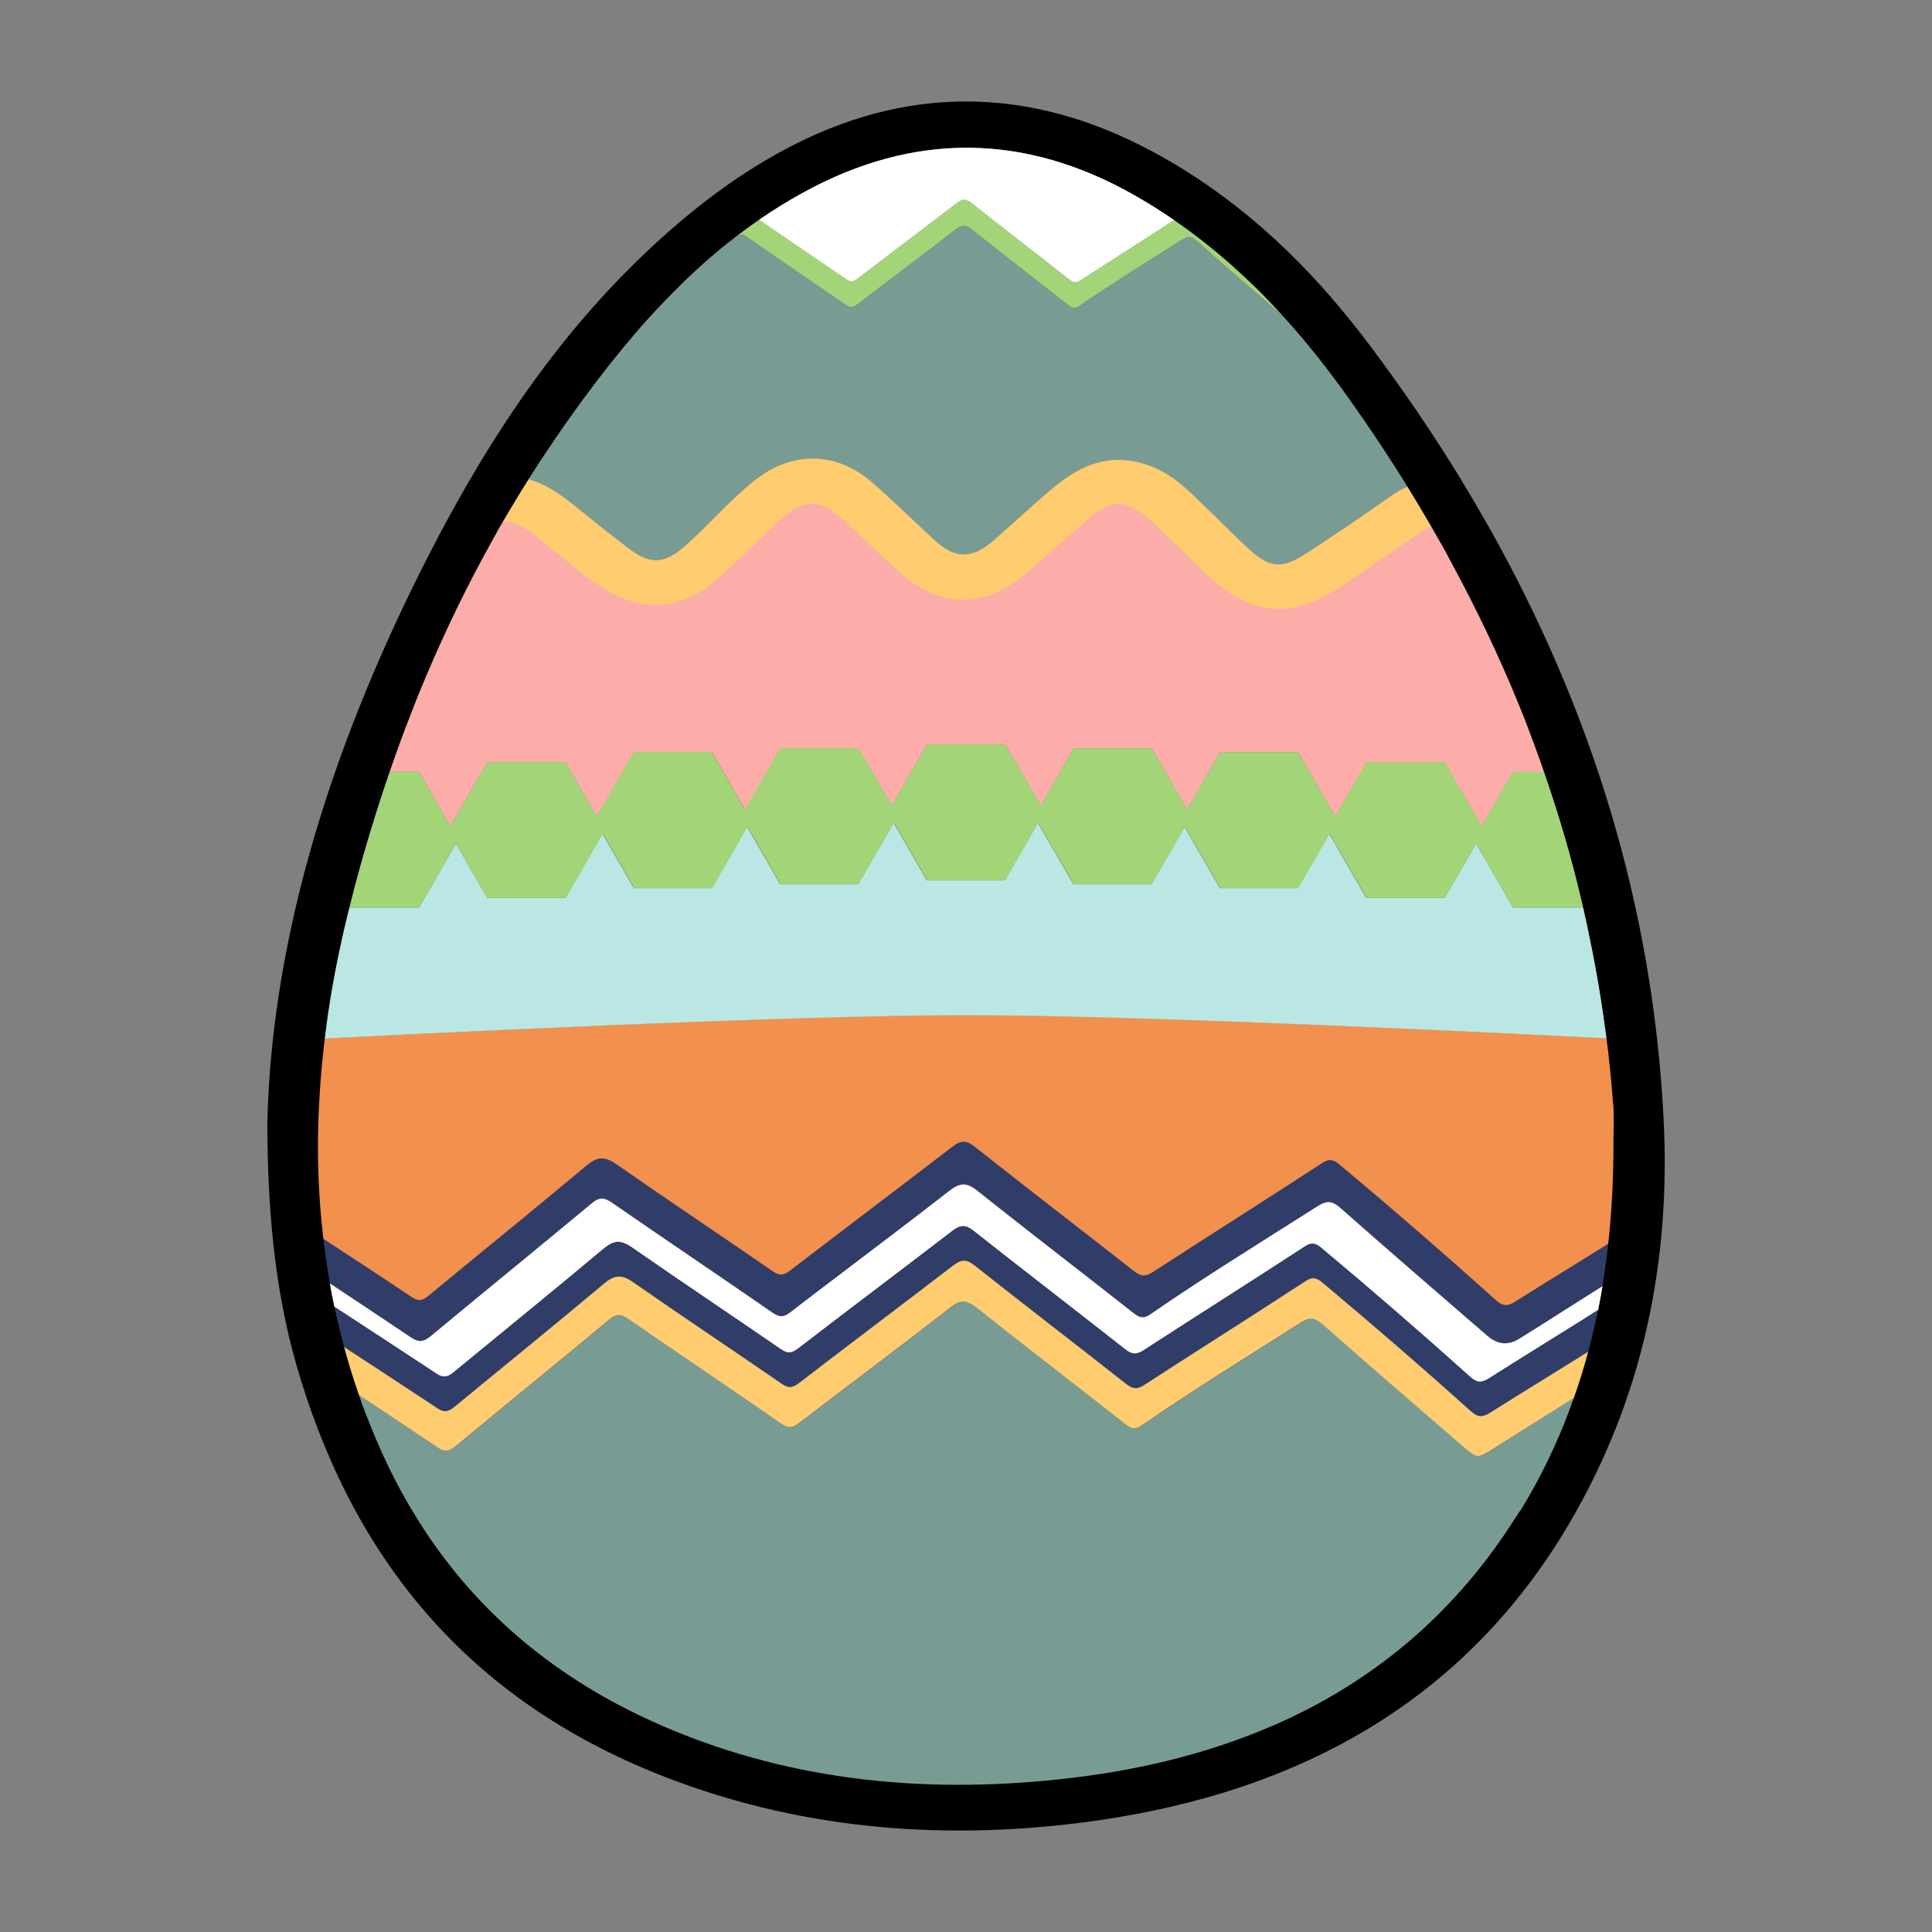 <?xml version="1.0" encoding="UTF-8"?><svg id="Calque_1" xmlns="http://www.w3.org/2000/svg" viewBox="0 0 900 900"><rect x="0" y="0" width="900" height="900" fill="#808080" stroke="none"/><defs><style>.cls-1,.cls-2,.cls-3,.cls-4,.cls-5,.cls-6,.cls-7,.cls-8,.cls-9{stroke-width:0px;}.cls-2{fill:#789c94;}.cls-3{fill:#a3d477;}.cls-4{fill:#bae7e3;}.cls-5{fill:#303d69;}.cls-6{fill:#fff;}.cls-7{fill:#fcada9;}.cls-8{fill:#ffcc6f;}.cls-9{fill:#f2904e;}</style></defs><path class="cls-2" d="m739.71,647.02c-29.4,75.4-83.5,131.5-161.6,168.8-16.4,7.8-33.6,13.6-51.3,17.9-47.6,11.6-95.8,14-143.4,2.2-110.3-27.4-184.7-91.4-223.4-190.8,14.6,9.6,29.2,19.3,43.8,29.1,3.6,2.4,5.7,2.1,8.9-.5,23.7-19.7,47.6-39.1,71.2-58.7,3.3-2.7,5.4-3,9-.5,23.7,16.4,47.6,32.5,71.4,48.9,3.1,2.2,4.9,2.2,8-.2,23.5-18.1,47.2-35.7,70.6-53.9,4.7-3.7,7.6-3.7,12.3,0,23,18.3,46.4,36.2,69.5,54.4,2.7,2.1,4.5,2.5,7.5.4,24.2-16.7,49.3-32.1,74.1-47.9,4-2.5,6.4-2.4,10,.8,21.6,19.1,43.5,37.9,65.3,56.8,6.9,6,7,6,14.5,1.1,2.6-1.7,5.3-3.3,7.9-5,11.7-7.7,23.6-15.3,35.7-22.9h0Z"/><path class="cls-6" d="m414.58,576.01c-11.76,8.96-23.56,17.87-35.3,26.81,11.74-8.97,23.54-17.87,35.3-26.81Z"/><path class="cls-6" d="m569.78,589.82c-6.11,3.93-12.19,7.88-18.24,11.89,6.04-4.02,12.13-7.97,18.24-11.89Z"/><path class="cls-6" d="m592.68,575.28c-7.6,4.81-15.21,9.62-22.78,14.47,7.56-4.87,15.16-9.67,22.78-14.47Z"/><path class="cls-6" d="m693.71,641.92c14.77-9.37,29.71-18.52,44.56-27.85-5.81,3.66-11.64,7.29-17.46,10.94-.44.27-.89.54-1.33.82-8.66,5.4-17.3,10.81-25.87,16.29-3.7,2.3-5.8,2.1-8.9-.7-22.6-20.3-45.6-40.2-68.9-59.7-2.6-2.2-4.5-3.3-8-1-25,16.2-50.2,32.2-75.2,48.4-3.4,2.2-5.5,1.9-8.6-.5-23.4-18.4-47.1-36.6-70.5-55.1-3.9-3.1-6.3-2.8-10,0-23.8,18.3-47.8,36.3-71.6,54.6-2.9,2.2-4.8,2.9-8.1.6-23.1-15.9-46.4-31.5-69.4-47.5-5.2-3.6-8.5-3.4-13.4.7-23.1,19.4-46.6,38.4-69.9,57.6-2.6,2.2-4.5,2.7-7.6.6-4.77-3.18-9.56-6.34-14.36-9.49-4.19-2.76-8.38-5.51-12.58-8.26-2.94-1.92-5.88-3.84-8.82-5.76-3.98-2.6-7.96-5.2-11.94-7.8h0c-3.3-2.16-6.6-4.33-9.9-6.49,0-.05-.03-.11-.04-.16-.39-1.45-.77-2.9-1.16-4.44-.6-2.2-1.1-4.5-1.5-6.7,3.5,2.31,7,4.61,10.49,6.91h0c.62,3.58,1.31,7.14,2.07,10.71,15.91,10.41,31.86,20.77,47.74,31.28,3.1,2,4.9,1.5,7.6-.6,23.3-19.2,46.8-38.2,69.9-57.6,4.9-4.1,8.2-4.3,13.4-.7,23,16,46.4,31.6,69.5,47.5,3.3,2.3,5.2,1.6,8.1-.6,23.8-18.3,47.8-36.3,71.6-54.6,3.7-2.8,6.1-3.1,10,0,23.4,18.5,47,36.6,70.5,55.1,3.1,2.4,5.1,2.8,8.6.5,25-16.2,50.2-32.1,75.2-48.4,3.5-2.3,5.5-1.1,8,1,23.3,19.5,46.3,39.4,68.9,59.7,3.1,2.8,5.2,3.1,8.9.7Z"/><path class="cls-6" d="m755.81,593.32c-.8,3.8-1.7,7.6-2.7,11.3-2.87,1.85-5.75,3.69-8.64,5.52.73-3.63,1.4-7.27,2-10.93h.01c3.1-1.97,6.21-3.93,9.33-5.89Z"/><path class="cls-9" d="m759.51,572.82c-.7,4.8-1.5,9.7-2.4,14.5-.4,2-.8,4-1.3,6-3.12,1.96-6.23,3.92-9.33,5.87h0c-3.48,2.2-6.94,4.39-10.41,6.58h-.01c-6.56,4.15-13.1,8.3-19.65,12.45-.54.34-1.07.69-1.6,1.02-1.74,1.11-3.46,2.19-5.2,3.26-.5.31-1,.61-1.5.92-5.3,3.4-10.3,3-15.2-1.2-22.9-19.8-45.8-39.5-68.5-59.6-3.8-3.3-6.3-3.5-10.5-.8-6.5,4.15-13.03,8.28-19.55,12.4-.56.36-1.12.71-1.68,1.06-7.6,4.81-15.21,9.62-22.78,14.47-.04.03-.08.05-.12.07-6.11,3.93-12.19,7.88-18.24,11.89-.38.25-.76.5-1.15.76-4.79,3.18-9.55,6.39-14.28,9.65-3.2,2.2-5,1.9-7.9-.4-24.3-19.1-48.8-37.9-72.9-57.1-4.9-3.9-8-3.9-12.9,0-8.26,6.44-16.57,12.82-24.91,19.17-.97.74-1.94,1.48-2.92,2.22-11.76,8.96-23.56,17.87-35.3,26.81-.61.47-1.22.94-1.83,1.4-3.05,2.33-6.1,4.66-9.14,7-3.2,2.5-5.1,2.4-8.4.2-24.9-17.2-50-34.1-74.9-51.3-3.7-2.6-6-2.4-9.4.5-24.9,20.7-49.9,41-74.8,61.7-3.4,2.8-5.6,3.1-9.4.6-12.56-8.4-25.13-16.8-37.74-25.15h0c-3.45-2.29-6.9-4.57-10.36-6.85-1.3-6.7-2.1-13.6-2.7-20.4-.4-4.2-.7-8.4-1.1-12.6-2.3-24.8-2.1-49.2-.2-73.6h.01c3.44-.18,7.46-.38,11.99-.61,62.34-3.15,220.78-10.89,299-10.89s235.58,7.66,298.06,10.79c4.49.23,8.49.44,11.93.61h.01c.8,10.4,1.4,20.9,1.7,31.4.5,19.2.1,38.3-2.5,57.2Z"/><path class="cls-4" d="m760.31,484.32c-51.4-2.7-226.4-11.4-310-11.4s-260.1,8.8-311,11.5c2-25.5,5.9-50.9,11.1-76.1l8.4,14.5h36.4l17.2-29.8,14.6,25.3h36.4l17.2-29.9,14.6,25.3h36.4l16.4-28.5,15.4,26.7h36.4l16.5-28.5,15.4,26.7h36.4l15.4-26.7,16.5,28.5h36.4l15.4-26.7,16.4,28.5h36.4l14.6-25.3,17.2,29.9h36.6l14.6-25.3,17.2,29.8h36.4l8.6-14.8c5,25,8.5,50.5,10.5,76.3h0Z"/><path class="cls-7" d="m738.21,359.62h-33.4l-14.6,25.3-17.2-29.8h-36.4l-14.6,25.2-17.2-29.9h-36.4l-15.4,26.7-16.4-28.5h-36.4l-15.4,26.6-16.5-28.5h-36.4l-16.5,28.5-15.4-26.5h-36.4l-16.4,28.5-15.4-26.7h-36.4l-17.4,29.8-14.6-25.3h-36.4l-17.2,29.8-14.6-25.3h-33.2c7.2-25.8,16-51,26.5-75.5,10.6-11.4,21.3-22.8,32-34.1,8.6-9.2,17-9.6,27.1-1.9,10.7,8.1,20.6,17.3,31.8,24.7,7,4.6,14.5,8,23,8.6,12.9.9,23.5-4.6,32.7-12.7,9.6-8.5,18.6-17.8,28.1-26.6,11-10.2,18.7-10.2,29.8.1,8.8,8.2,17.4,16.6,26.4,24.6,18,15.9,38.1,16.5,56.7,1.5,10.7-8.6,20.7-18.2,31.2-27.1,10.7-9,17.5-9,27.9.5,9.4,8.6,18.2,17.8,27.5,26.4,20.3,18.7,38.3,20.2,61.4,5.2,12.9-8.4,25.3-17.5,38.2-25.9,9.7-6.4,17.9-4.9,25.1,4.1,7.5,9.4,14.8,18.9,22.3,28.3h0c11.5,26.4,20.9,52.9,28.5,79.9h0Z"/><path class="cls-2" d="m680.88,223.81c-.79-.15-1.59-.28-2.4-.39-.38-.05-.76-.1-1.15-.14-.38-.04-.76-.08-1.14-.11-.78-.06-1.56-.1-2.34-.12-.39-.01-.77-.02-1.16-.02-.54,0-1.09.01-1.63.03-.55.02-1.09.05-1.63.09-.55.04-1.09.09-1.63.16-.55.06-1.09.13-1.63.21-.47.07-.93.15-1.39.24-.62.11-1.24.24-1.85.38-.46.11-.93.22-1.39.35-.68.18-1.36.37-2.03.59-.43.13-.86.28-1.29.44-.89.31-1.78.66-2.66,1.04-.03.01-.05.02-.07.03-.33.14-.65.28-.96.43-.71.32-1.41.67-2.1,1.04-.26.13-.51.27-.76.41-.39.21-.78.43-1.16.66-.44.27-.88.54-1.31.82-.54.34-1.07.7-1.59,1.07-12.7,8.9-25.6,17.7-38.6,26.2-5.69,3.72-9.9,5.62-13.83,5.62-.25,0-.51-.01-.76-.03-.29-.01-.57-.04-.86-.08-.18-.02-.35-.05-.53-.09-.14-.02-.29-.05-.43-.08-.21-.05-.42-.1-.64-.16-.35-.09-.71-.21-1.07-.34-.23-.08-.46-.18-.69-.28-.18-.08-.36-.16-.54-.25-.75-.33-1.51-.75-2.28-1.24-.3-.19-.6-.39-.91-.6-.92-.63-1.86-1.36-2.85-2.19-.33-.28-.67-.56-1.01-.86-.68-.6-1.38-1.24-2.1-1.92-9.3-8.7-18.1-17.9-27.4-26.5-3.14-2.93-6.49-5.53-10.1-7.69-.52-.31-1.05-.61-1.59-.9-.49-.28-1-.54-1.5-.79s-1.01-.49-1.52-.73c-.46-.21-.92-.41-1.38-.6-.3-.14-.6-.26-.91-.37-.44-.19-.89-.36-1.34-.51-.4-.16-.82-.3-1.23-.42-.11-.05-.21-.08-.32-.11-.3-.1-.6-.2-.91-.28-.2-.06-.4-.12-.6-.17-.25-.08-.5-.15-.75-.21-.32-.08-.64-.16-.96-.24-.25-.06-.5-.12-.76-.17-.51-.11-1.02-.22-1.53-.31-14.3-2.6-26.1,3.2-36.6,11.8-9.8,8-19,16.9-28.6,25.2-4.94,4.3-9.37,6.45-13.75,6.45-.28,0-.56-.01-.84-.03-.28-.01-.56-.04-.84-.08-.27-.03-.54-.07-.82-.13h-.04c-.23-.05-.47-.1-.71-.16-.06-.01-.13-.03-.2-.05-.18-.04-.37-.09-.56-.16-.62-.18-1.24-.41-1.88-.68-.24-.1-.49-.22-.74-.35h-.01c-.24-.12-.49-.26-.75-.4-.27-.15-.54-.3-.81-.46-.2-.12-.4-.24-.6-.36-.32-.2-.64-.41-.97-.65-.25-.17-.49-.34-.74-.53-.59-.43-1.18-.91-1.79-1.43-.21-.17-.42-.35-.63-.54-.27-.23-.54-.48-.82-.74-9.6-8.9-18.9-18.1-28.8-26.7-.37-.32-.74-.64-1.11-.94-.37-.32-.75-.62-1.12-.9-1.42-1.13-2.87-2.13-4.34-3.05-.24-.15-.48-.31-.73-.45,0,0,0-.01-.02-.01-.6-.36-1.21-.71-1.82-1.03-.8-.42-1.6-.82-2.41-1.19-.58-.27-1.16-.51-1.75-.75-.29-.12-.58-.24-.88-.34-.29-.11-.59-.21-.88-.32-.46-.17-.92-.32-1.38-.46-.19-.06-.37-.12-.57-.17-.92-.28-1.86-.51-2.79-.71-.53-.12-1.06-.22-1.59-.31-.53-.1-1.07-.18-1.6-.24-.53-.07-1.07-.13-1.6-.17-.46-.04-.93-.07-1.39-.1-.13,0-.27-.01-.41-.01-.47-.02-.93-.03-1.4-.03-9.32,0-18.71,3.45-27.31,10.28-11.5,9.2-21,20.5-32,30.2-5.15,4.56-9.4,6.85-13.77,6.83-.26,0-.52,0-.78-.03-.27-.01-.55-.04-.82-.08-.25-.03-.51-.07-.76-.12-.22-.03-.44-.08-.65-.14-.17-.03-.34-.08-.51-.13-.22-.05-.43-.11-.65-.19-.2-.05-.39-.12-.58-.19-.52-.18-1.04-.4-1.57-.64-.07-.03-.14-.07-.22-.09-.03-.02-.06-.04-.1-.05-.04-.02-.08-.05-.13-.07-.25-.12-.51-.25-.76-.39-.2-.11-.41-.23-.62-.34-.34-.19-.67-.38-1.02-.59-.41-.25-.83-.52-1.26-.81-.25-.17-.51-.34-.77-.53-.47-.32-.94-.67-1.43-1.04-9.3-7-18.3-14.4-27.5-21.7-.4-.31-.8-.62-1.2-.93-.3-.24-.61-.47-.92-.7-.36-.27-.73-.54-1.1-.8-.54-.4-1.08-.78-1.63-1.15-.63-.45-1.27-.86-1.92-1.27-.34-.21-.68-.43-1.02-.64-.12-.08-.23-.15-.35-.22-.07-.04-.15-.09-.22-.13-.08-.05-.16-.09-.23-.14-.43-.25-.85-.49-1.28-.73-.51-.28-1.02-.55-1.53-.81-.03-.01-.07-.03-.1-.05-.55-.28-1.1-.54-1.66-.79-.3-.14-.59-.27-.89-.39-.17-.09-.35-.16-.52-.23-.42-.18-.84-.34-1.26-.5-.57-.22-1.15-.42-1.74-.61-.45-.15-.91-.29-1.38-.42-.35-.11-.71-.2-1.07-.29-.45-.11-.9-.22-1.35-.31-.39-.09-.78-.16-1.17-.23-.33-.06-.67-.12-1.01-.16-.49-.08-.98-.14-1.47-.19-.37-.04-.74-.08-1.12-.11-.28-.02-.56-.04-.85-.05-.28-.02-.56-.03-.85-.03-.35-.01-.7-.02-1.06-.02-1.73.03-3.44.12-5.13.3-.55.05-1.11.11-1.65.19-.16.01-.31.03-.47.06-.68.09-1.35.2-2.02.32-3.22.58-6.32,1.47-9.26,2.7,12.9-22.31,27.12-43.82,43.25-64.15.06-.08.12-.15.18-.23,5.47-6.76,11.17-13.33,17.1-19.69,4,2.6,8,5.3,11.9,8,2.3,1.6,3.7,1.4,5.8-.4,10.14-8.42,20.37-16.79,30.57-25.18.01-.01.03-.02.04-.04,5.18-4.25,10.35-8.51,15.49-12.78,2.1-1.8,3.5-1.9,5.8-.3,15.4,10.6,30.9,21.1,46.2,31.7,2,1.4,3.2,1.4,5.1-.1,15.2-11.7,30.6-23.1,45.7-34.9,3-2.4,4.9-2.4,8,0,14.9,11.9,30,23.5,45,35.3,1.8,1.4,2.9,1.6,4.9.2,15.7-10.8,31.9-20.8,48-31,2.6-1.6,4.2-1.6,6.5.5,13.6,11.95,27.38,23.8,41.08,35.73.01.01.02.03.04.04t.02.02c.39.34.77.67,1.16,1.01,3,2.6,6.1,2.8,9.4.7,1.7-1.1,3.4-2.2,5.1-3.2,2.6-1.7,5.3-3.3,7.9-5,2.48,2.61,4.91,5.26,7.3,7.95h.01s.03.05.05.07c2.91,3.61,5.76,7.27,8.54,10.98,15.55,20.67,29.89,41.73,42.97,63.19Z"/><path class="cls-3" d="m622.01,141.32s-.07.05-.11.07c-2.57,1.67-5.23,3.25-7.79,4.93-1.7,1.1-3.4,2.1-5.1,3.2-3.2,2.1-6.4,1.9-9.4-.7-.82-.71-1.63-1.41-2.45-2.11-13.29-11.5-26.66-23.01-39.85-34.69-2.3-2-3.9-2.1-6.5-.5-16.1,10.2-32.3,20.2-48,31-2,1.4-3.1,1.1-4.9-.2-15-11.8-30.1-23.4-45-35.3-3-2.4-4.9-2.4-8,0-15.1,11.8-30.5,23.2-45.7,34.9-2,1.5-3.1,1.5-5.1.1-15.4-10.6-30.9-21-46.2-31.7-1.74-1.21-2.97-1.39-4.37-.66-.45.22-.92.55-1.43.96-.89.75-1.79,1.5-2.69,2.24-2.86,2.39-5.74,4.77-8.62,7.14-.07.06-.13.11-.2.17-11.53,9.51-23.12,18.93-34.59,28.45-2.1,1.7-3.4,1.9-5.8.4-3.96-2.68-7.83-5.25-11.79-7.92-.04-.03-.07-.06-.11-.08,2.2-2.4,4.5-4.8,6.8-7.1.04.03.08.05.12.08,1.76,1.17,3.42,2.25,5.18,3.42,2,1.3,3.2,1,4.9-.4,15.1-12.5,30.3-24.7,45.3-37.3,3.1-2.6,5.3-2.8,8.7-.4,1.45,1.01,2.9,2.02,4.35,3.02,13.48,9.34,27.11,18.48,40.65,27.78,2.1,1.5,3.4,1,5.2-.4,15.4-11.8,30.9-23.5,46.4-35.3,2.4-1.8,3.9-2,6.5,0,15.1,12,30.5,23.7,45.6,35.7,2,1.6,3.3,1.8,5.5.3,14.44-9.36,28.97-18.57,43.43-27.91,1.76-1.12,3.51-2.25,5.27-3.39,2.3-1.5,3.5-.7,5.2.7,15.1,12.6,30,25.6,44.6,38.7,2,1.8,3.4,2,5.8.4,2.48-1.59,4.86-3.08,7.34-4.66.02-.01.04-.03.06-.04.86.9,1.71,1.8,2.55,2.69.28.3.57.6.85.9,1.13,1.19,2.25,2.36,3.4,3.51Z"/><path class="cls-8" d="m709.81,280.02c-.11-.14-.23-.29-.34-.43-7.38-9.26-14.57-18.61-21.96-27.87-2.17-2.72-4.44-4.75-6.82-6.08-.24-.15-.48-.27-.73-.4-4.09-2.04-8.5-2.06-13.24,0-1.41.61-2.84,1.4-4.31,2.38-12.8,8.4-25.3,17.5-38.2,25.9-13.56,8.81-25.36,11.89-36.9,9.17-.12-.02-.24-.05-.35-.09-.3-.07-.61-.15-.91-.23-.96-.26-1.92-.56-2.88-.9-.25-.09-.5-.18-.75-.27-.09-.04-.19-.08-.28-.11-6.37-2.47-12.73-6.72-19.33-12.77-9.3-8.6-18.1-17.9-27.5-26.4-1.72-1.56-3.34-2.86-4.9-3.9-.03-.03-.07-.05-.1-.07-.21-.15-.42-.29-.64-.42-7.58-4.78-13.67-3.4-22.26,3.89-10.5,8.9-20.5,18.4-31.2,27.1-15.35,12.38-31.79,14.13-47.12,5.43-.38-.21-.75-.43-1.13-.66-.77-.46-1.55-.96-2.32-1.47-2.07-1.41-4.11-3.01-6.13-4.8-9-8-17.5-16.4-26.4-24.6-3.21-2.97-6.13-5.1-8.93-6.36-.28-.14-.56-.26-.84-.36-.27-.11-.55-.21-.83-.31-6.23-2.09-12.01.2-19.2,6.93-9.4,8.8-18.5,18-28.1,26.6-9.2,8.2-19.8,13.6-32.7,12.7-5.05-.36-9.76-1.7-14.2-3.72-.3-.13-.59-.26-.88-.4-1.33-.61-2.64-1.3-3.93-2.03-1.35-.77-2.68-1.59-3.99-2.45-11.2-7.4-21.1-16.6-31.8-24.7-1.47-1.12-2.9-2.06-4.29-2.83-.28-.15-.56-.3-.84-.44-.28-.14-.55-.27-.83-.4-2.57-1.18-5.04-1.75-7.46-1.7-4.69.08-9.15,2.48-13.68,7.27-10.7,11.4-21.4,22.7-32,34.1.08-.2.17-.39.25-.59h.01c.02-.06.04-.12.07-.17,8.52-19.84,18.11-39.18,28.97-58.04,5.7-2.4,12-3.5,18.6-3.6,3.45,0,6.67.48,9.73,1.32,1.69.47,3.32,1.05,4.92,1.73.3.13.59.26.89.39.56.25,1.11.51,1.66.79.03.02.07.04.1.05.51.26,1.02.53,1.53.81.43.24.85.48,1.28.73.07.05.15.09.23.14.07.04.15.09.22.13,2.87,1.7,5.63,3.67,8.34,5.81,9.1,7.3,18.2,14.6,27.5,21.7,1.5,1.13,2.92,2.09,4.28,2.87.21.11.42.23.62.34.25.14.51.27.76.39.05.02.09.05.13.07.04.01.07.03.1.05,7.12,3.43,12.81,1.71,20.51-5.12,11-9.7,20.5-21,32-30.2,11.37-9.1,24.13-12.2,36.29-9.23.29.08.59.15.89.23.59.16,1.18.34,1.78.53.29.09.59.19.88.29.29.11.59.21.88.32.3.11.59.22.88.34.59.24,1.17.48,1.75.75.81.36,1.61.76,2.41,1.19.61.33,1.22.68,1.82,1.03,0,0,.01,0,.02.01,2.57,1.51,5.08,3.32,7.5,5.44,9.8,8.6,19.2,17.8,28.8,26.7,2.12,1.97,4.16,3.51,6.16,4.61.26.14.51.28.75.4h.01c.25.13.5.25.74.35,6.48,2.92,12.61,1.23,19.84-5.06,9.6-8.3,18.8-17.1,28.6-25.2,10.5-8.6,22.3-14.4,36.6-11.8,3.71.68,7.2,1.8,10.49,3.29.51.24,1.02.48,1.52.73.51.26,1,.52,1.5.79,4.29,2.32,8.23,5.29,11.89,8.69,9.3,8.6,18.2,17.8,27.4,26.5,3.63,3.39,6.63,5.7,9.49,6.96.23.1.46.2.69.28,5.4,2.09,10.42.42,18.32-4.74,13-8.5,25.9-17.2,38.6-26.2,2.5-1.77,5.12-3.24,7.84-4.41,8.08-3.51,16.91-4.41,25.27-2.83,3.79,6.22,7.47,12.47,11.04,18.75.01.01.02.01.01.02.63,1.08,1.24,2.17,1.84,3.26.01.03.03.05.04.08.02.03.03.06.05.09,1.35,2.66,2.69,5.34,4.01,8.04,4.04,8.37,7.98,16.94,11.72,25.51.07.13.12.26.18.39Z"/><path class="cls-3" d="m749.81,407.92h0l-8.6,14.8h-36.4l-17.2-29.8-14.6,25.3h-36.4l-17.2-29.9-14.6,25.3h-36.4l-16.4-28.5-15.4,26.7h-36.4l-16.5-28.5-15.4,26.7h-36.4l-15.4-26.7-16.5,28.5h-36.4l-15.4-26.7-16.4,28.5h-36.4l-14.6-25.3-17.2,29.9h-36.6l-14.6-25.3-17.2,29.8h-36.4l-8.4-14.5c1.4-6.9,2.9-13.8,4.5-20.7,2.1-9.4,4.5-18.7,7.1-28h33.2l14.6,25.3,17.2-29.8h36.4l14.6,25.3,17.2-29.9h36.4l15.4,26.7,16.4-28.5h36.6l15.4,26.6,16.5-28.5h36.4l16.5,28.5,15.4-26.6h36.4l16.4,28.5,15.4-26.7h36.4l17.2,29.9,14.6-25.3h36.4l17.2,29.8,14.6-25.3h33.4c4.5,16,8.4,32.1,11.6,48.4Z"/><path class="cls-5" d="m753.11,604.62c-.04.17-.08.34-.13.5-1.66,6.73-3.52,13.26-5.57,19.7l-.03.08-.27.82c-2.49,1.57-4.97,3.14-7.45,4.71-12.19,7.7-24.32,15.35-36.45,22.99-2.6,1.7-5.3,3.3-7.9,5-5,3.2-9.8,2.9-14.5-1.1-21.8-18.9-43.7-37.7-65.3-56.8-3.6-3.2-6-3.3-10-.8-24.8,15.8-49.9,31.2-74.1,47.9-3,2.1-4.8,1.8-7.5-.4-23.1-18.2-46.5-36.1-69.5-54.4-4.7-3.7-7.6-3.7-12.3,0-23.4,18.2-47.1,35.9-70.6,53.9-3,2.3-4.9,2.3-8,.2-23.7-16.4-47.6-32.5-71.4-48.9-3.6-2.5-5.7-2.2-8.9.5-23.7,19.7-47.6,39.1-71.2,58.8-3.2,2.7-5.3,3-8.9.5-14.04-9.39-28.08-18.78-42.18-28.04-2.85-1.89-5.71-3.76-8.57-5.63h-.01s-.03-.02-.04-.03l-.7-2.2c-2.1-6.5-4-13-5.8-19.8.02.01.04.03.06.04,3.3,2.16,6.6,4.32,9.9,6.48,15.91,10.41,31.86,20.77,47.74,31.28,3.1,2,4.9,1.5,7.6-.6,23.3-19.2,46.8-38.2,69.9-57.6,4.9-4.1,8.2-4.3,13.4-.7,23,16,46.4,31.6,69.5,47.5,3.3,2.3,5.2,1.6,8.1-.6,23.8-18.3,47.8-36.3,71.6-54.6,3.7-2.8,6.1-3.1,10,0,23.4,18.5,47,36.6,70.5,55.1,3.1,2.4,5.1,2.8,8.6.5,25-16.2,50.2-32.1,75.2-48.4,3.5-2.3,5.5-1.1,8,1,23.3,19.5,46.3,39.4,68.9,59.7,3.1,2.8,5.2,3.1,8.9.7,14.77-9.37,29.71-18.52,44.56-27.85,2.07-1.31,4.14-2.62,6.2-3.92h0c2.89-1.84,5.77-3.68,8.64-5.53Z"/><path class="cls-8" d="m747.51,624.82l-.3.9c-2.3,7.3-4.8,14.4-7.5,21.3-12,7.6-24,15.2-36,22.7-2.6,1.7-5.3,3.3-7.9,5-7.5,4.8-7.5,4.9-14.5-1.1-21.8-18.9-43.7-37.7-65.3-56.8-3.6-3.1-6-3.3-10-.8-24.8,15.8-49.9,31.2-74.1,47.9-3,2.1-4.8,1.8-7.5-.4-23.1-18.2-46.5-36.1-69.5-54.4-4.7-3.7-7.6-3.7-12.3,0-23.4,18.2-47.1,35.9-70.6,53.9-3,2.3-4.9,2.3-8,.2-23.7-16.4-47.6-32.5-71.4-48.9-3.6-2.5-5.7-2.2-9,.5-23.7,19.7-47.6,39.1-71.2,58.7-3.2,2.7-5.3,3-8.9.5-14.6-9.8-29.1-19.5-43.8-29.1h0c-2.7-6.8-5.1-13.8-7.4-20.9l-.7-2.2c17.5,11.4,34.9,22.8,52.3,34.3,3.1,2,4.9,1.5,7.6-.6,23.3-19.2,46.8-38.2,69.9-57.6,4.9-4.1,8.2-4.3,13.4-.7,23,16,46.4,31.6,69.5,47.5,3.3,2.3,5.2,1.6,8.1-.6,23.8-18.3,47.8-36.3,71.6-54.6,3.7-2.8,6.1-3.1,10,0,23.4,18.5,47,36.6,70.5,55.1,3.1,2.4,5.1,2.8,8.6.5,25-16.2,50.2-32.1,75.2-48.4,3.5-2.3,5.5-1.1,8,1,23.3,19.5,46.3,39.4,68.9,59.7,3.1,2.8,5.2,3,8.9.7,17.6-11.1,35.6-22,53.4-33.3h0Z"/><path class="cls-5" d="m759.51,572.82c-.7,4.8-1.5,9.7-2.4,14.5-.4,2-.8,4-1.3,6-3.12,1.96-6.23,3.92-9.33,5.87h0c-3.48,2.2-6.94,4.39-10.41,6.58h-.01c-6.56,4.15-13.1,8.3-19.65,12.45-.54.34-1.07.69-1.6,1.02-1.74,1.11-3.46,2.19-5.2,3.26-.5.31-1,.61-1.5.92-5.3,3.4-10.3,3-15.2-1.2-22.9-19.8-45.8-39.5-68.5-59.6-3.8-3.3-6.3-3.5-10.5-.8-6.5,4.15-13.03,8.28-19.55,12.4-.56.36-1.12.71-1.68,1.06-7.6,4.81-15.21,9.62-22.78,14.47-.04.03-.08.05-.12.07-6.11,3.93-12.19,7.88-18.24,11.89-.38.25-.76.5-1.15.76-4.79,3.18-9.55,6.39-14.28,9.65-3.2,2.2-5,1.9-7.9-.4-24.3-19.1-48.8-37.9-72.9-57.1-4.9-3.9-8-3.9-12.9,0-8.26,6.44-16.57,12.82-24.91,19.17-.97.74-1.94,1.48-2.92,2.22-11.76,8.96-23.56,17.87-35.3,26.81-.61.47-1.22.94-1.83,1.4-3.05,2.33-6.1,4.66-9.14,7-3.2,2.5-5.1,2.4-8.4.2-24.9-17.2-50-34.1-74.9-51.3-3.7-2.6-6-2.4-9.4.5-24.9,20.7-49.9,41-74.8,61.7-3.4,2.8-5.6,3.1-9.4.6-12.56-8.4-25.13-16.8-37.74-25.15h0c-3.45-2.29-6.9-4.57-10.36-6.85-1.3-6.7-2.1-13.6-2.7-20.4,3.34,2.19,6.68,4.37,10.01,6.55h0c13.76,8.99,27.51,17.98,41.19,27.15,3.2,2.2,5.1,1.6,7.9-.7,24.4-20.2,49.1-40.1,73.4-60.5,5.1-4.3,8.6-4.5,14-.7,24.1,16.8,48.7,33.2,72.9,49.9,3.5,2.4,5.5,1.6,8.5-.7,25-19.2,50.1-38.1,75.1-57.3,3.8-3,6.4-3.3,10.5,0,24.5,19.4,49.4,38.5,74,57.8,3.2,2.5,5.4,2.9,9,.5,26.2-17,52.7-33.7,78.9-50.8,3.7-2.4,5.7-1.2,8.4,1.1,24.5,20.5,48.6,41.4,72.3,62.7,3.3,3,5.5,3.2,9.3.7,14.35-9.03,28.83-17.86,43.18-26.87,3.45-2.17,6.89-4.34,10.32-6.53Z"/><path class="cls-1" d="m342.11,110.62c-.89.75-1.79,1.5-2.69,2.24,1.36-1.09,2.73-2.16,4.12-3.2-.45.22-.92.55-1.43.96Zm0,0c-.89.75-1.79,1.5-2.69,2.24,1.36-1.09,2.73-2.16,4.12-3.2-.45.22-.92.55-1.43.96Zm432.8,409.5c-5.14-97.88-33.26-189.04-81.01-274.04-.02-.03-.03-.06-.05-.09,0-.03-.03-.05-.04-.08-.6-1.09-1.21-2.18-1.84-3.26.01-.01,0-.01-.01-.02-3.57-6.28-7.25-12.53-11.04-18.75-.01-.02-.02-.05-.04-.07-13.08-21.46-27.42-42.52-42.97-63.19-2.78-3.71-5.63-7.37-8.54-10.98-.02-.02-.03-.04-.05-.06h-.01c-25.14-31.28-54.95-58.8-92.4-78.96-57.1-30.7-115.1-31.4-172.2-.5-17.4,9.4-33.7,21-48.4,33.6-20.71,17.64-38.87,36.87-55.1,57.29-.06.08-.12.15-.18.23-16.13,20.33-30.35,41.84-43.25,64.15-1.13,1.95-2.25,3.91-3.35,5.87-4.57,8.06-8.96,16.22-13.22,24.46-45.3,87.6-74.7,178.9-76.7,267.8.1,23,1.2,43.8,3.69,63.39,2.48,19.59,6.36,37.96,12.01,56.11,26.4,85.3,79.6,150.8,172.6,185.9,63.1,23.8,129.2,28.7,196.5,19.4,98.3-13.7,173.7-57.7,221.1-137.6,35.3-59.6,48.1-123.9,44.5-190.6ZM259.06,203.71c7.92-11.59,16.3-22.99,25.15-34.19,7.6-9.6,15.5-18.9,24-27.8,3.7-3.9,7.5-7.7,11.4-11.5,2.28-2.2,4.61-4.37,6.97-6.48.01-.01.03-.02.04-.04.43-.39.86-.78,1.29-1.15.89-.81,1.79-1.6,2.69-2.38.07-.06.13-.11.2-.17,2.82-2.44,5.69-4.82,8.62-7.14,1.36-1.09,2.73-2.16,4.12-3.2,3.3-2.52,6.67-4.96,10.12-7.32,6.59-4.53,13.46-8.78,20.65-12.72,51.6-28.3,103.4-27.6,154.3,1.4,6.35,3.61,12.45,7.45,18.33,11.49,12.99,8.92,24.88,18.84,35.97,29.51,3.9,3.7,7.7,7.6,11.3,11.5.99,1.06,1.98,2.12,2.95,3.19.27.29.54.58.8.87.14.15.28.31.43.47.01.01.02.03.04.04t.02.02c10.91,12.05,20.86,24.8,30.26,38.01,9.48,13.35,18.43,26.8,26.85,40.44.03.05.06.1.09.15,3.09,5.01,6.11,10.05,9.06,15.11.62,1.04,1.24,2.1,1.85,3.16.03.04.05.08.07.12.03.04.06.09.09.14,1.22,2.1,2.43,4.21,3.59,6.28,1.9,3.3,3.7,6.5,5.4,9.8,5.95,11,11.6,22.08,16.93,33.25,5.32,11.17,10.32,22.45,14.97,33.85,1.7,4.1,3.3,8.2,4.8,12.3,1.6,4.1,3.1,8.3,4.6,12.4.76,2.13,1.51,4.26,2.25,6.4.01.03.02.07.03.1,2.65,7.65,5.16,15.34,7.52,23.08,3.03,9.92,5.8,19.92,8.3,30.02.81,3.33,1.61,6.66,2.39,10,0,.03.01.07.02.1.66,2.85,1.29,5.72,1.89,8.6,3.3,15.4,6.1,30.9,8.2,46.7.1.4.1.9.2,1.3.19,1.4.38,2.79.56,4.19.01.03.01.06.01.09,1.13,8.7,2.04,17.47,2.73,26.32.1,1.5.2,3,.4,4.4.5,6.1.1,12.2.1,18.4,0,14.3-.6,28.5-2,42.5-.13,1.34-.27,2.69-.42,4.03-.53,4.86-1.17,9.71-1.88,14.57-.26,1.76-.54,3.51-.83,5.27h0s0,.01-.01.02c-.6,3.66-1.27,7.3-2,10.93h0c-.02.11-.04.21-.07.31-.5,2.49-1.03,4.98-1.6,7.46-.9,3.92-1.87,7.84-2.93,11.73-.07.27-.14.53-.21.79-1.01,3.72-2.09,7.41-3.25,11.09-1,3.22-2.08,6.42-3.22,9.61t-.01.02h0c-.05.16-.1.3-.16.45-1.42,3.98-2.93,7.95-4.51,11.92v.1c-3.3,8.1-7,16.1-11.1,24-2.6,4.9-5.3,9.8-8.3,14.7-1.7,2.4-3.4,5.1-5.2,7.9-28,43-65.4,73.9-111,93.7h-.1c-13.85,6-28.47,11-43.83,15.01-15.34,4.01-31.42,7.04-48.17,9.09-66,8.1-130.4,2.4-191-23.5-4.2-1.8-8.3-3.7-12.3-5.6-45.8-22.1-79.4-53.3-103.1-91.3-4.7-7.6-9.1-15.4-13-23.5-3.8-7.8-7.3-15.9-10.5-24.2-.1-.1-.1-.3-.2-.4-1.18-3.07-2.31-6.17-3.39-9.32-.04-.11-.08-.22-.12-.34,0,0-.01-.01-.01-.02h0c-1.34-3.92-2.63-7.89-3.88-11.92l-.2-.6c-.76-2.51-1.49-5.02-2.18-7.54-.22-.76-.43-1.53-.63-2.29-1.68-6.23-3.18-12.45-4.49-18.68h0c-.02-.07-.03-.12-.04-.17-.76-3.57-1.45-7.13-2.07-10.7h0c-.02-.07-.03-.11-.03-.17h0c-.5-2.76-.95-5.51-1.36-8.25-.65-4.16-1.21-8.31-1.69-12.44h0c-.26-2.24-.5-4.45-.71-6.66-1.2-12.1-1.79-24.19-1.79-36.29,0-8.1.27-16.21.79-24.31.52-8.73,1.34-17.38,2.39-26.02,0-.03,0-.06.01-.09.16-1.33.33-2.66.5-3.99.1-.6.2-1.2.2-1.7,2.1-15.8,5.1-31.5,8.8-47.3.61-2.63,1.31-5.27,1.94-7.9.01-.03.02-.07.02-.1.08-.33.16-.67.24-1,.8-3,1.5-6,2.3-9,4.79-17.97,10.17-35.73,16.21-53.2,1.01-2.94,2.04-5.87,3.09-8.8,1.5-4.2,3-8.3,4.6-12.5q0-.1.1-.2c1.6-4.1,3.2-8.3,4.8-12.4,9.2-22.8,19.6-45.1,31.4-66.9,1.8-3.3,3.6-6.6,5.4-9.8,0-.1.1-.1.1-.2,1.06-1.95,2.16-3.87,3.28-5.77.03-.05.06-.1.09-.15.03-.07.07-.13.11-.2.7-1.2,1.41-2.39,2.12-3.58,3.12-5.3,6.33-10.56,9.63-15.78,0-.01.01-.02.02-.03,4.13-6.56,8.4-13.06,12.8-19.5Zm83.05-93.09c-.89.75-1.79,1.5-2.69,2.24,1.36-1.09,2.73-2.16,4.12-3.2-.45.22-.92.55-1.43.96Zm0,0c-.89.75-1.79,1.5-2.69,2.24,1.36-1.09,2.73-2.16,4.12-3.2-.45.22-.92.55-1.43.96Z"/><path class="cls-6" d="m746.47,599.21c-.6,3.66-1.27,7.3-2,10.93h0c-2.06,1.31-4.13,2.62-6.2,3.93-14.85,9.33-29.79,18.48-44.56,27.85-3.7,2.4-5.8,2.1-8.9-.7-22.6-20.3-45.6-40.2-68.9-59.7-2.5-2.1-4.5-3.3-8-1-25,16.3-50.2,32.2-75.2,48.4-3.5,2.3-5.5,1.9-8.6-.5-23.5-18.5-47.1-36.6-70.5-55.1-3.9-3.1-6.3-2.8-10,0-23.8,18.3-47.8,36.3-71.6,54.6-2.9,2.2-4.8,2.9-8.1.6-23.1-15.9-46.5-31.5-69.5-47.5-5.2-3.6-8.5-3.4-13.4.7-23.1,19.4-46.6,38.4-69.9,57.6-2.7,2.1-4.5,2.6-7.6.6-15.88-10.51-31.83-20.87-47.74-31.28-.76-3.57-1.45-7.13-2.07-10.7,12.57,8.3,25.09,16.63,37.61,25.08,3.8,2.5,6,2.2,9.4-.6,24.9-20.7,49.9-41,74.8-61.7,3.4-2.9,5.6-3.1,9.4-.5,24.9,17.2,50,34.1,74.9,51.3,3.3,2.2,5.2,2.3,8.4-.2,3.07-2.38,6.16-4.74,9.24-7.1.61-.46,1.22-.93,1.83-1.4,11.74-8.94,23.54-17.85,35.3-26.81.98-.74,1.95-1.48,2.92-2.22,8.31-6.32,16.59-12.66,24.81-19.07,4.9-3.8,8-3.9,12.9,0,24.1,19.2,48.7,38,72.9,57.1,2.9,2.2,4.7,2.6,7.9.4,4.76-3.3,9.56-6.55,14.38-9.75.39-.26.77-.51,1.15-.76,6.05-4.01,12.13-7.96,18.24-11.89.04-.02.08-.04.12-.07,7.57-4.85,15.18-9.66,22.78-14.47.56-.35,1.12-.7,1.68-1.06,6.48-4.09,12.97-8.18,19.45-12.3,4.2-2.7,6.7-2.5,10.5.8,22.7,20,45.6,39.8,68.5,59.6,4.8,4.2,9.9,4.6,15.2,1.2.54-.34,1.07-.69,1.6-1.02,1.74-1.07,3.46-2.15,5.2-3.26.5-.31,1-.61,1.5-.92,6.6-4.2,13.17-8.38,19.75-12.54h.01c3.46-2.2,6.93-4.39,10.4-6.57Z"/><path class="cls-6" d="m546.94,102.51c-14.46,9.34-28.99,18.55-43.43,27.91-2.2,1.5-3.5,1.3-5.5-.3-15.1-12-30.5-23.7-45.6-35.7-2.6-2-4.1-1.8-6.5,0-15.5,11.8-31,23.5-46.4,35.3-1.8,1.4-3.1,1.9-5.2.4-13.54-9.3-27.17-18.44-40.65-27.78,6.59-4.53,13.46-8.78,20.65-12.72,51.6-28.3,103.4-27.6,154.3,1.4,6.35,3.61,12.45,7.45,18.33,11.49Z"/></svg>